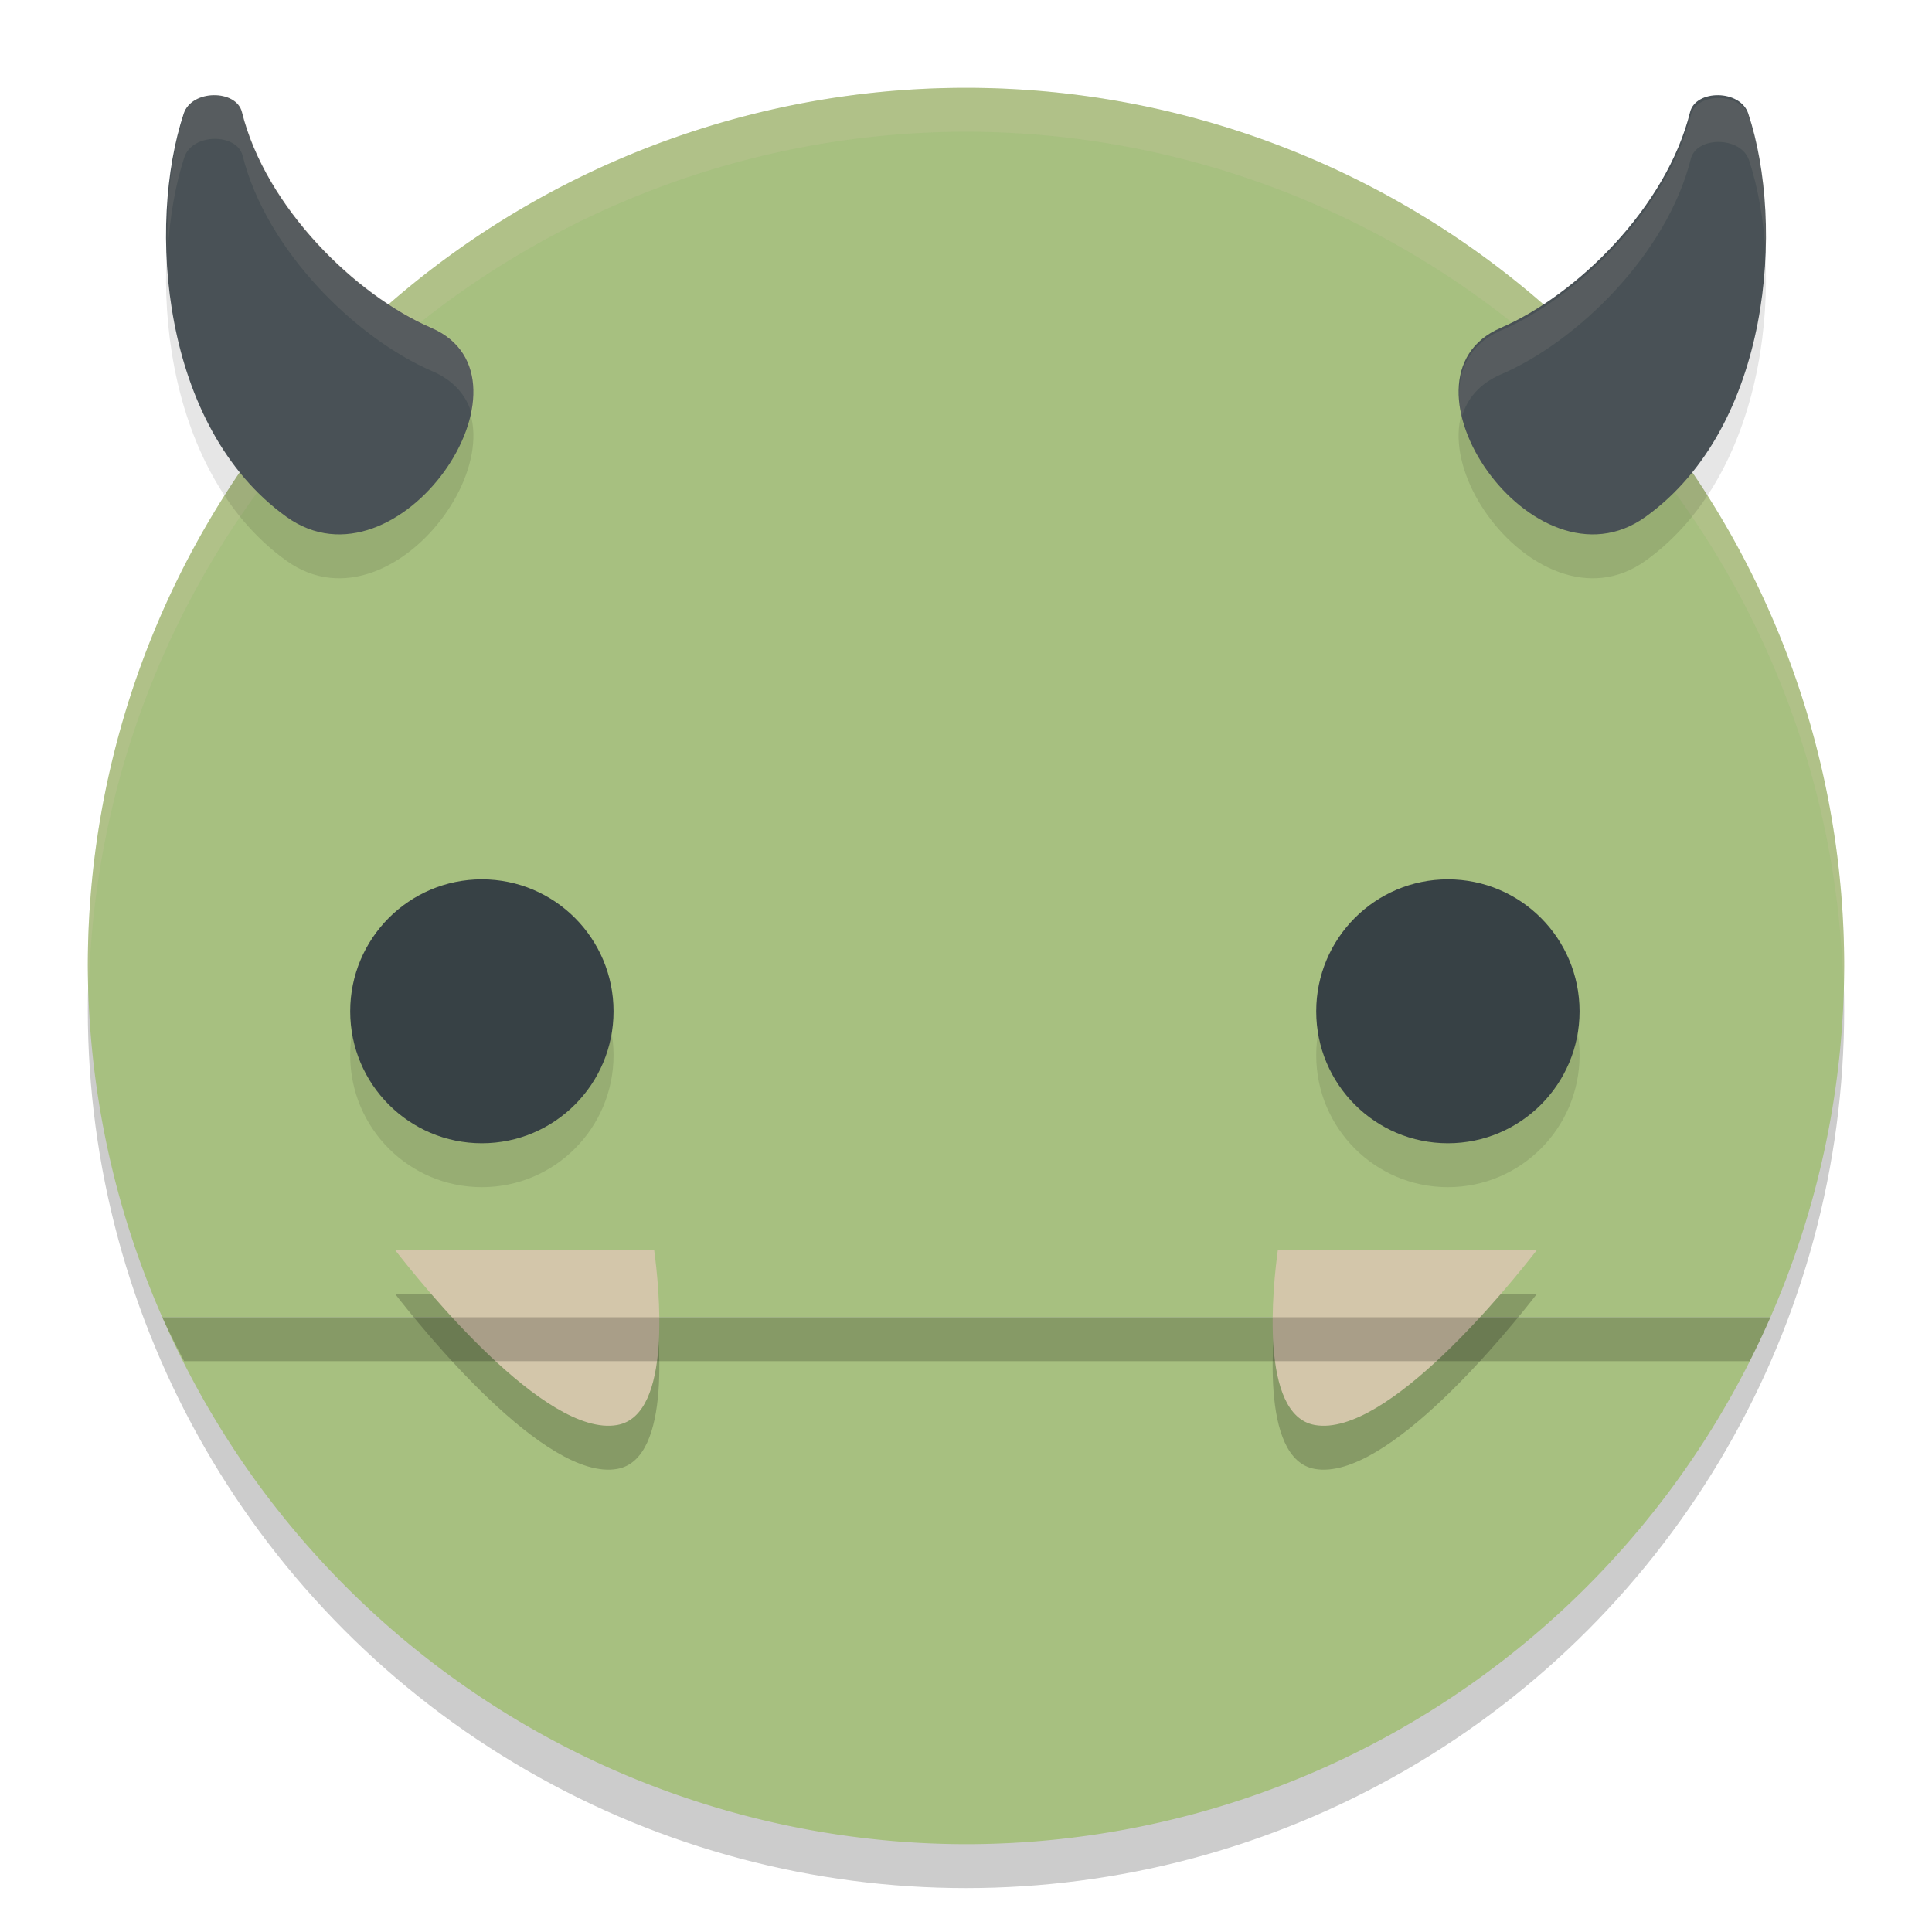 <svg xmlns="http://www.w3.org/2000/svg" width="22" height="22" version="1.1">
 <circle style="opacity:0.2" cx="11" cy="11.5" r="10"/>
 <path style="fill:#a7c080" d="M 11,1 A 10,10 0 0 0 1,11 10,10 0 0 0 1.848,15 H 20.16 A 10,10 0 0 0 21,11 10,10 0 0 0 11,1 Z"/>
 <path style="opacity:0.2;fill:#d3c6aa" d="M 11,1 A 10,10 0 0 0 1,11 10,10 0 0 0 1.011,11.291 10,10 0 0 1 11,1.5 10,10 0 0 1 20.989,11.209 10,10 0 0 0 21,11 10,10 0 0 0 11,1 Z"/>
 <path style="fill:#a7c080" d="M 1.848,15 A 10,10 0 0 0 11,21 10,10 0 0 0 20.16,15 Z"/>
 <g style="opacity:0.2" transform="matrix(-3.376,2.808,2.917,3.25,552.037,-1470.551)">
  <g transform="matrix(-0.821,0.571,0.571,0.821,471.332,-148.098)">
   <path transform="matrix(0.116,0.012,-0.012,0.116,312.341,179.679)" d="m 11.072,32 c 0.581,0.78 3.273,4.271 4.85,3.984 C 17.144,35.763 16.846,32.834 16.738,32 Z"/>
  </g>
 </g>
 <g transform="matrix(-3.376,2.808,2.917,3.25,552.037,-1471.051)">
  <g transform="matrix(-0.821,0.571,0.571,0.821,471.332,-148.098)">
   <path style="fill:#d3c6aa" transform="matrix(0.116,0.012,-0.012,0.116,312.341,179.679)" d="m 11.072,32 c 0.581,0.78 3.273,4.271 4.85,3.984 C 17.144,35.763 16.846,32.834 16.738,32 Z"/>
  </g>
 </g>
 <g style="opacity:0.1" transform="matrix(0.6,0,0,0.6,2.406,4.997)">
  <g transform="matrix(0.3,0,0,0.129,-28.672,-2.677)">
   <ellipse cx="172.5" cy="115" rx="8.5" ry="17" transform="matrix(0.98,0,0,1.142,4.753,-19.896)"/>
  </g>
 </g>
 <g style="fill:#374145" transform="matrix(0.6,0,0,0.6,2.406,4.497)">
  <g style="fill:#374145" transform="matrix(0.3,0,0,0.129,-28.672,-2.677)">
   <ellipse style="fill:#374145" cx="172.5" cy="115" rx="8.5" ry="17" transform="matrix(0.98,0,0,1.142,4.753,-19.896)"/>
  </g>
 </g>
 <g style="opacity:0.1" transform="matrix(0.6,0,0,0.6,-9.199,4.997)">
  <g transform="matrix(0.3,0,0,0.129,-28.672,-2.677)">
   <ellipse cx="172.5" cy="115" rx="8.5" ry="17" transform="matrix(0.98,0,0,1.142,8.113,-19.896)"/>
  </g>
 </g>
 <g style="fill:#374145" transform="matrix(0.6,0,0,0.6,-9.199,4.497)">
  <g style="fill:#374145" transform="matrix(0.3,0,0,0.129,-28.672,-2.677)">
   <ellipse style="fill:#374145" cx="172.5" cy="115" rx="8.5" ry="17" transform="matrix(0.98,0,0,1.142,8.113,-19.896)"/>
  </g>
 </g>
 <g style="opacity:0.1" transform="matrix(-1.621,0.82,0.82,1.621,379.759,-532.795)">
  <path d="m 317.569,170.649 c -0.507,0.608 0.946,1.414 1.345,0.647 0.447,-0.859 -0.047,-2.029 -0.566,-2.546 -0.114,-0.114 -0.363,0.013 -0.33,0.156 0.137,0.601 -0.117,1.345 -0.449,1.743 z"/>
 </g>
 <g style="fill:#495156" transform="matrix(-1.621,0.82,0.82,1.621,379.759,-533.295)">
  <path style="fill:#495156" d="m 317.569,170.649 c -0.507,0.608 0.946,1.414 1.345,0.647 0.447,-0.859 -0.047,-2.029 -0.566,-2.546 -0.114,-0.114 -0.363,0.013 -0.33,0.156 0.137,0.601 -0.117,1.345 -0.449,1.743 z"/>
 </g>
 <g style="opacity:0.1" transform="matrix(1.621,0.82,-0.82,1.621,-357.759,-532.795)">
  <path d="m 317.569,170.649 c -0.507,0.608 0.946,1.414 1.345,0.647 0.447,-0.859 -0.047,-2.029 -0.566,-2.546 -0.114,-0.114 -0.363,0.013 -0.33,0.156 0.137,0.601 -0.117,1.345 -0.449,1.743 z"/>
 </g>
 <g style="fill:#495156" transform="matrix(1.621,0.82,-0.82,1.621,-357.759,-533.295)">
  <path style="fill:#495156" d="m 317.569,170.649 c -0.507,0.608 0.946,1.414 1.345,0.647 0.447,-0.859 -0.047,-2.029 -0.566,-2.546 -0.114,-0.114 -0.363,0.013 -0.33,0.156 0.137,0.601 -0.117,1.345 -0.449,1.743 z"/>
 </g>
 <g style="opacity:0.2" transform="matrix(3.376,2.808,-2.917,3.25,-530.037,-1470.551)">
  <g transform="matrix(-0.821,0.571,0.571,0.821,471.332,-148.098)">
   <path transform="matrix(0.116,0.012,-0.012,0.116,312.341,179.679)" d="m 11.072,32 c 0.581,0.78 3.273,4.271 4.85,3.984 C 17.144,35.763 16.846,32.834 16.738,32 Z"/>
  </g>
 </g>
 <g transform="matrix(3.376,2.808,-2.917,3.25,-530.037,-1471.051)">
  <g transform="matrix(-0.821,0.571,0.571,0.821,471.332,-148.098)">
   <path style="fill:#d3c6aa" transform="matrix(0.116,0.012,-0.012,0.116,312.341,179.679)" d="m 11.072,32 c 0.581,0.78 3.273,4.271 4.85,3.984 C 17.144,35.763 16.846,32.834 16.738,32 Z"/>
  </g>
 </g>
 <path style="opacity:0.2" d="m 1.848,15 a 10,10 0 0 0 0.249,0.5 H 19.924 A 10,10 0 0 0 20.16,15 Z"/>
 <g style="opacity:0.1;fill:#d3c6aa" transform="matrix(-1.621,0.82,0.82,1.621,379.759,-533.295)">
  <path style="fill:#d3c6aa" transform="matrix(-0.246,0.124,0.124,0.246,319.371,166.869)" d="M 7.086,4 C 6.793,4.004 6.494,4.142 6.402,4.42 6.117,5.285 5.981,6.399 6.021,7.566 6.068,6.773 6.2,6.034 6.402,5.42 6.585,4.864 7.6,4.868 7.729,5.385 8.271,7.558 10.314,9.552 12.043,10.297 c 0.492,0.212 0.773,0.56 0.891,0.971 0.181,-0.819 -0.031,-1.6 -0.891,-1.971 C 10.314,8.552 8.271,6.558 7.729,4.385 7.664,4.127 7.379,3.996 7.086,4 Z"/>
 </g>
 <g style="opacity:0.1;fill:#d3c6aa" transform="matrix(1.621,0.82,-0.82,1.621,-357.759,-533.295)">
  <path style="fill:#d3c6aa" transform="matrix(0.246,-0.124,0.124,0.246,307.58,172.834)" d="m 40.914,4 c -0.293,-0.004 -0.578,0.127 -0.643,0.385 -0.543,2.174 -2.585,4.167 -4.314,4.912 -0.859,0.37 -1.072,1.151 -0.891,1.971 0.118,-0.411 0.399,-0.759 0.891,-0.971 1.729,-0.745 3.772,-2.738 4.314,-4.912 0.129,-0.517 1.143,-0.52 1.326,0.035 0.203,0.614 0.334,1.353 0.381,2.146 0.041,-1.167 -0.095,-2.282 -0.381,-3.146 C 41.506,4.142 41.207,4.004 40.914,4 Z"/>
 </g>
</svg>

